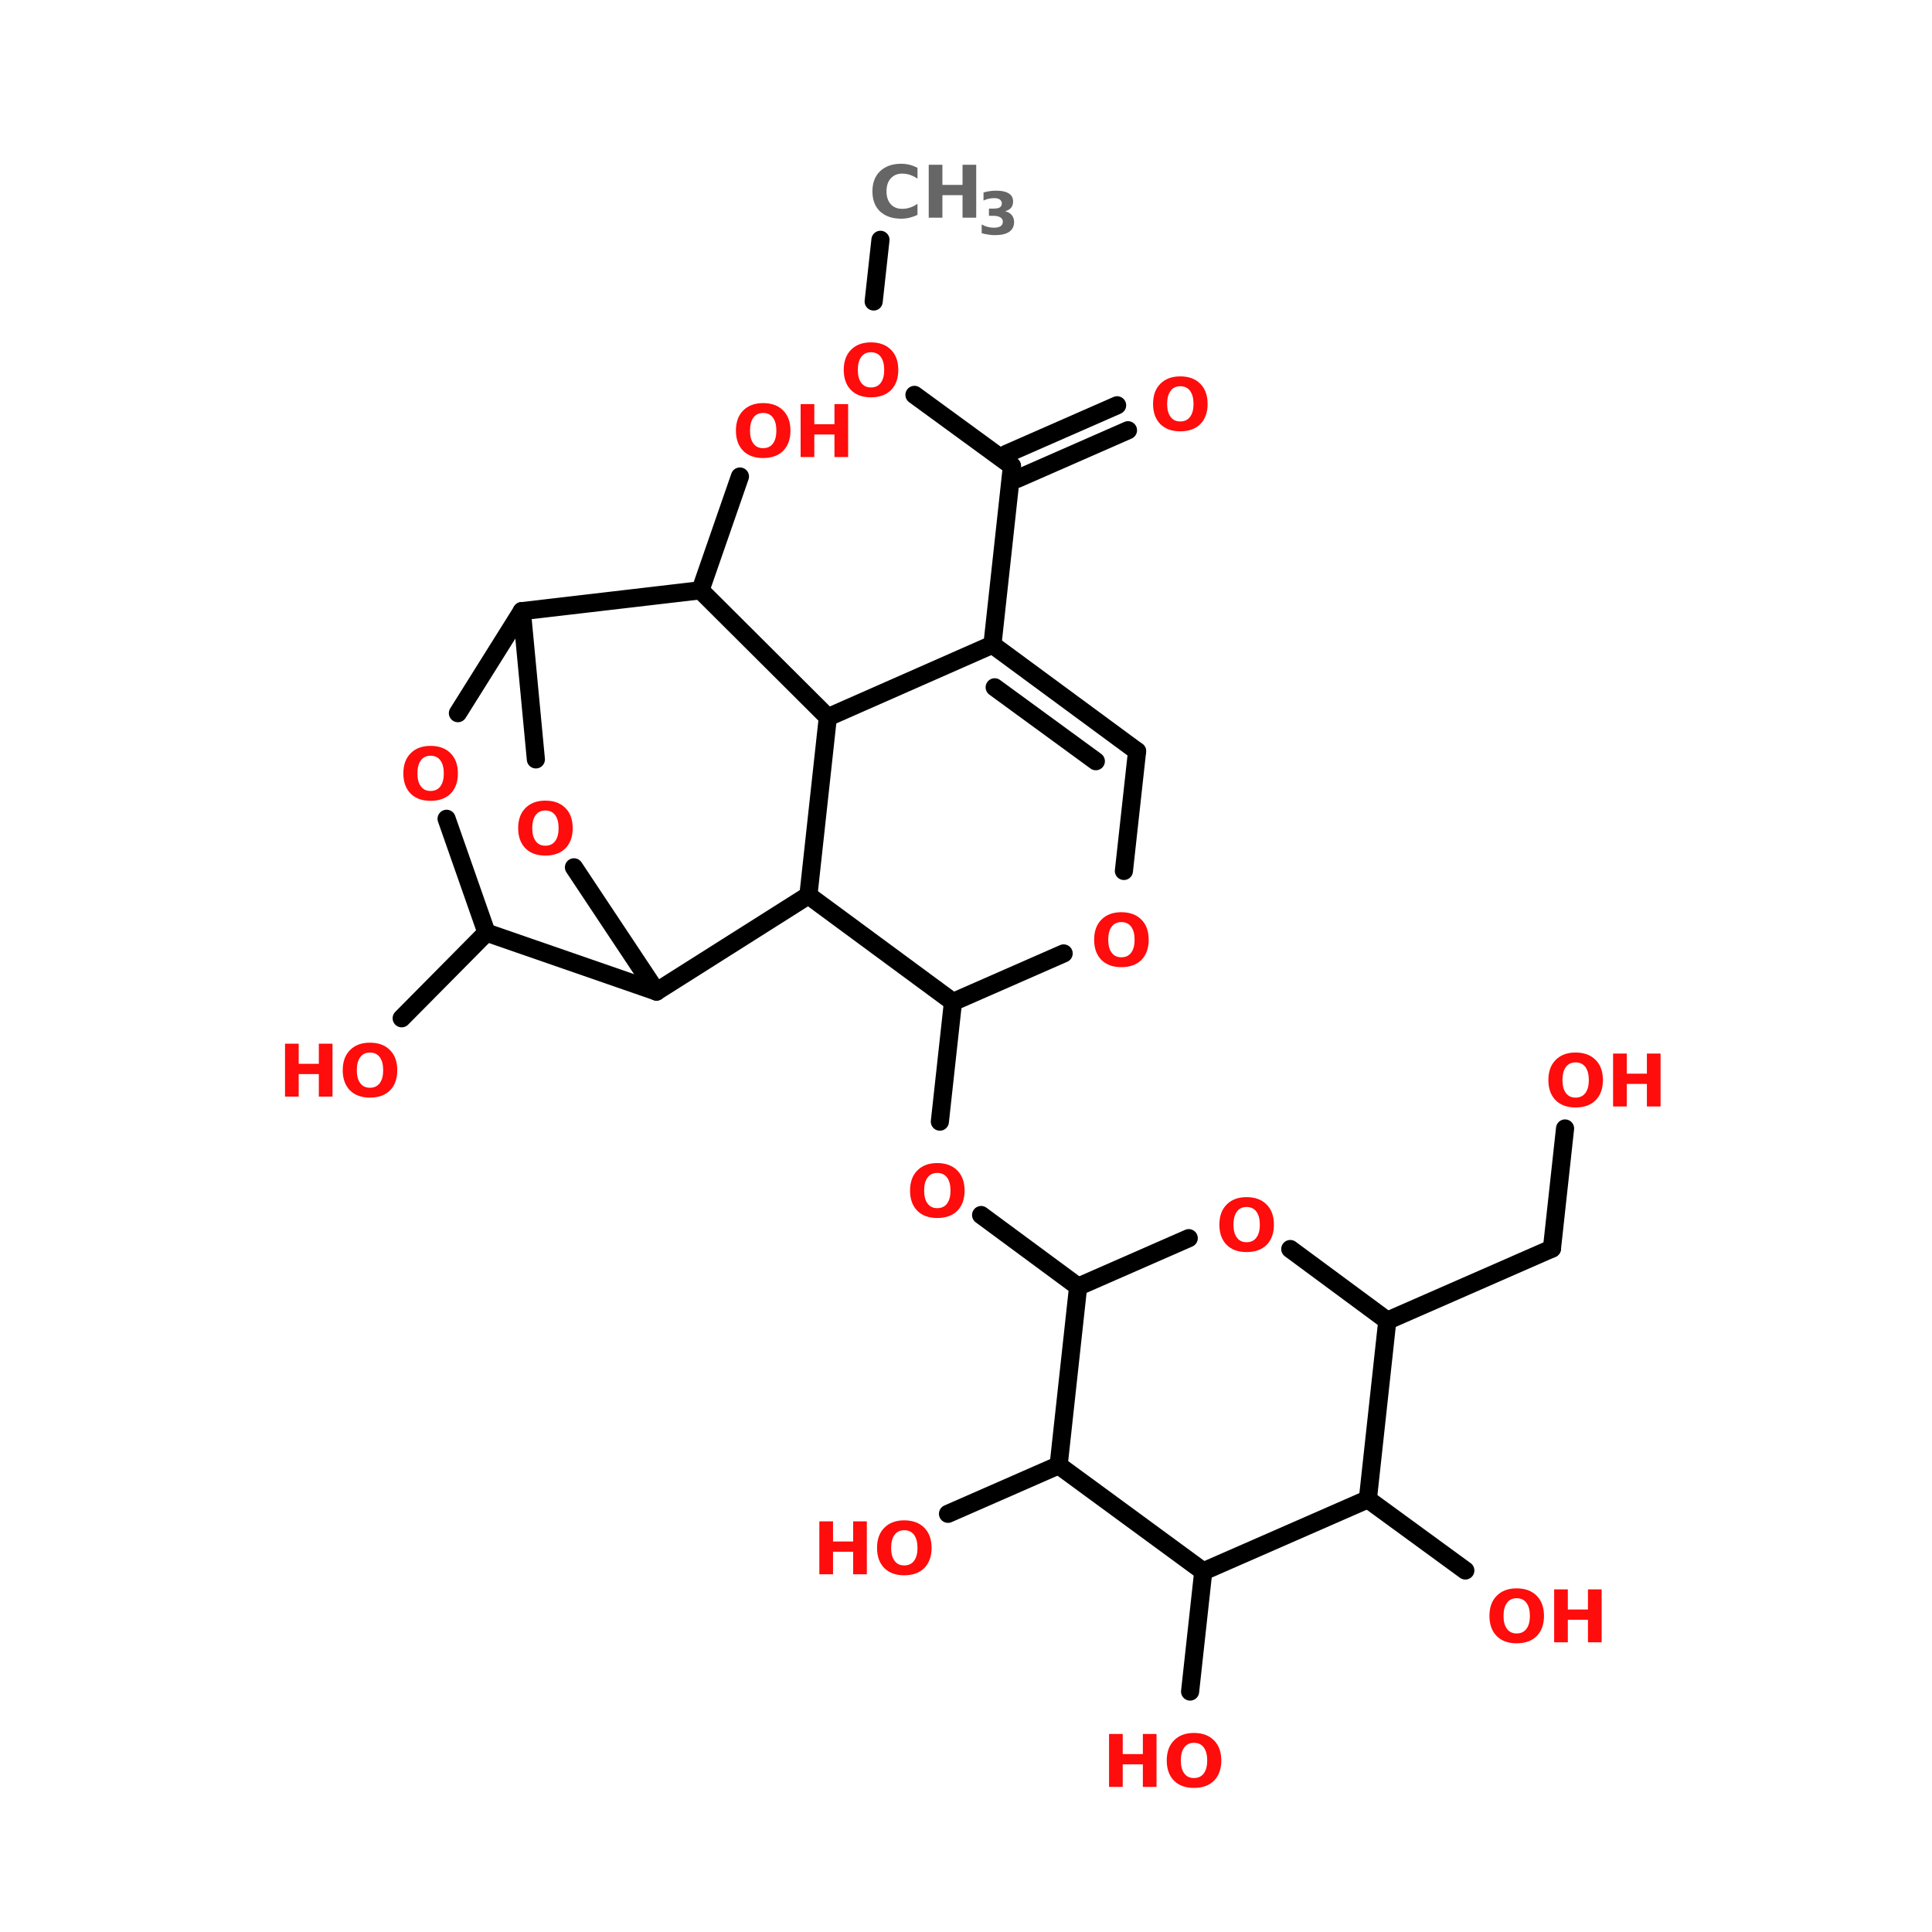 <?xml version="1.0" encoding="UTF-8"?>
<svg xmlns="http://www.w3.org/2000/svg" xmlns:xlink="http://www.w3.org/1999/xlink" width="150pt" height="150pt" viewBox="0 0 150 150" version="1.1">
<defs>
<g>
<symbol overflow="visible" id="glyph0-0">
<path style="stroke:none;" d="M 0.281 1 L 0.281 -3.984 L 3.094 -3.984 L 3.094 1 Z M 0.594 0.688 L 2.781 0.688 L 2.781 -3.656 L 0.594 -3.656 Z M 0.594 0.688 "/>
</symbol>
<symbol overflow="visible" id="glyph0-1">
<path style="stroke:none;" d="M 2.391 -3.422 C 2.066 -3.422 1.816 -3.301 1.641 -3.062 C 1.461 -2.82 1.375 -2.484 1.375 -2.047 C 1.375 -1.617 1.461 -1.285 1.641 -1.047 C 1.816 -0.805 2.066 -0.688 2.391 -0.688 C 2.723 -0.688 2.977 -0.805 3.156 -1.047 C 3.332 -1.285 3.422 -1.617 3.422 -2.047 C 3.422 -2.484 3.332 -2.82 3.156 -3.062 C 2.977 -3.301 2.723 -3.422 2.391 -3.422 Z M 2.391 -4.188 C 3.055 -4.188 3.578 -3.992 3.953 -3.609 C 4.328 -3.234 4.516 -2.711 4.516 -2.047 C 4.516 -1.391 4.328 -0.867 3.953 -0.484 C 3.578 -0.109 3.055 0.078 2.391 0.078 C 1.734 0.078 1.219 -0.109 0.844 -0.484 C 0.469 -0.867 0.281 -1.391 0.281 -2.047 C 0.281 -2.711 0.469 -3.234 0.844 -3.609 C 1.219 -3.992 1.734 -4.188 2.391 -4.188 Z M 2.391 -4.188 "/>
</symbol>
<symbol overflow="visible" id="glyph0-2">
<path style="stroke:none;" d="M 0.516 -4.109 L 1.578 -4.109 L 1.578 -2.547 L 3.141 -2.547 L 3.141 -4.109 L 4.203 -4.109 L 4.203 0 L 3.141 0 L 3.141 -1.75 L 1.578 -1.75 L 1.578 0 L 0.516 0 Z M 0.516 -4.109 "/>
</symbol>
<symbol overflow="visible" id="glyph0-3">
<path style="stroke:none;" d="M 3.781 -0.219 C 3.582 -0.125 3.379 -0.051 3.172 0 C 2.961 0.051 2.742 0.078 2.516 0.078 C 1.828 0.078 1.281 -0.109 0.875 -0.484 C 0.477 -0.867 0.281 -1.391 0.281 -2.047 C 0.281 -2.703 0.477 -3.223 0.875 -3.609 C 1.281 -3.992 1.828 -4.188 2.516 -4.188 C 2.742 -4.188 2.961 -4.16 3.172 -4.109 C 3.379 -4.055 3.582 -3.977 3.781 -3.875 L 3.781 -3.031 C 3.582 -3.164 3.383 -3.266 3.188 -3.328 C 3 -3.391 2.801 -3.422 2.594 -3.422 C 2.219 -3.422 1.922 -3.297 1.703 -3.047 C 1.484 -2.805 1.375 -2.473 1.375 -2.047 C 1.375 -1.629 1.484 -1.297 1.703 -1.047 C 1.922 -0.805 2.219 -0.688 2.594 -0.688 C 2.801 -0.688 3 -0.719 3.188 -0.781 C 3.383 -0.844 3.582 -0.941 3.781 -1.078 Z M 3.781 -0.219 "/>
</symbol>
<symbol overflow="visible" id="glyph1-0">
<path style="stroke:none;" d="M 0.234 0.812 L 0.234 -3.234 L 2.516 -3.234 L 2.516 0.812 Z M 0.484 0.547 L 2.266 0.547 L 2.266 -2.969 L 0.484 -2.969 Z M 0.484 0.547 "/>
</symbol>
<symbol overflow="visible" id="glyph1-1">
<path style="stroke:none;" d="M 2.125 -1.797 C 2.352 -1.742 2.523 -1.645 2.641 -1.5 C 2.766 -1.352 2.828 -1.172 2.828 -0.953 C 2.828 -0.617 2.695 -0.363 2.438 -0.188 C 2.188 -0.02 1.816 0.062 1.328 0.062 C 1.16 0.062 0.988 0.047 0.812 0.016 C 0.645 -0.004 0.477 -0.039 0.312 -0.094 L 0.312 -0.766 C 0.469 -0.68 0.625 -0.617 0.781 -0.578 C 0.945 -0.535 1.102 -0.516 1.25 -0.516 C 1.477 -0.516 1.648 -0.551 1.766 -0.625 C 1.891 -0.707 1.953 -0.828 1.953 -0.984 C 1.953 -1.129 1.891 -1.238 1.766 -1.312 C 1.648 -1.395 1.469 -1.438 1.219 -1.438 L 0.875 -1.438 L 0.875 -2 L 1.234 -2 C 1.453 -2 1.613 -2.031 1.719 -2.094 C 1.82 -2.164 1.875 -2.27 1.875 -2.406 C 1.875 -2.531 1.82 -2.629 1.719 -2.703 C 1.625 -2.773 1.484 -2.812 1.297 -2.812 C 1.148 -2.812 1.004 -2.797 0.859 -2.766 C 0.723 -2.734 0.586 -2.688 0.453 -2.625 L 0.453 -3.25 C 0.617 -3.301 0.785 -3.336 0.953 -3.359 C 1.117 -3.379 1.285 -3.391 1.453 -3.391 C 1.879 -3.391 2.203 -3.316 2.422 -3.172 C 2.641 -3.035 2.75 -2.828 2.75 -2.547 C 2.75 -2.348 2.695 -2.188 2.594 -2.062 C 2.488 -1.938 2.332 -1.848 2.125 -1.797 Z M 2.125 -1.797 "/>
</symbol>
</g>
</defs>
<g id="surface1">
<path style="fill-rule:nonzero;fill:rgb(0%,0%,0%);fill-opacity:1;stroke-width:4;stroke-linecap:round;stroke-linejoin:miter;stroke:rgb(0%,0%,0%);stroke-opacity:1;stroke-miterlimit:4;" d="M 154.801 52.896 L 153.303 66.497 " transform="matrix(0.352,0,0,0.352,13.869,0)"/>
<path style="fill-rule:nonzero;fill:rgb(0%,0%,0%);fill-opacity:1;stroke-width:4;stroke-linecap:round;stroke-linejoin:miter;stroke:rgb(0%,0%,0%);stroke-opacity:1;stroke-miterlimit:4;" d="M 162.301 87.099 L 183.801 102.797 " transform="matrix(0.352,0,0,0.352,13.869,0)"/>
<path style="fill-rule:nonzero;fill:rgb(0%,0%,0%);fill-opacity:1;stroke-width:4;stroke-linecap:round;stroke-linejoin:miter;stroke:rgb(0%,0%,0%);stroke-opacity:1;stroke-miterlimit:4;" d="M 182.603 100.101 L 206.998 89.395 " transform="matrix(0.352,0,0,0.352,13.869,0)"/>
<path style="fill-rule:nonzero;fill:rgb(0%,0%,0%);fill-opacity:1;stroke-width:4;stroke-linecap:round;stroke-linejoin:miter;stroke:rgb(0%,0%,0%);stroke-opacity:1;stroke-miterlimit:4;" d="M 184.999 105.603 L 209.395 94.898 " transform="matrix(0.352,0,0,0.352,13.869,0)"/>
<path style="fill-rule:nonzero;fill:rgb(0%,0%,0%);fill-opacity:1;stroke-width:4;stroke-linecap:round;stroke-linejoin:miter;stroke:rgb(0%,0%,0%);stroke-opacity:1;stroke-miterlimit:4;" d="M 183.801 102.797 L 179.496 142.202 " transform="matrix(0.352,0,0,0.352,13.869,0)"/>
<path style="fill-rule:nonzero;fill:rgb(0%,0%,0%);fill-opacity:1;stroke-width:4;stroke-linecap:round;stroke-linejoin:miter;stroke:rgb(0%,0%,0%);stroke-opacity:1;stroke-miterlimit:4;" d="M 67.902 205.704 L 49.198 224.597 " transform="matrix(0.352,0,0,0.352,13.869,0)"/>
<path style="fill-rule:nonzero;fill:rgb(0%,0%,0%);fill-opacity:1;stroke-width:4;stroke-linecap:round;stroke-linejoin:miter;stroke:rgb(0%,0%,0%);stroke-opacity:1;stroke-miterlimit:4;" d="M 115.096 130.199 L 123.805 105.104 " transform="matrix(0.352,0,0,0.352,13.869,0)"/>
<path style="fill-rule:nonzero;fill:rgb(0%,0%,0%);fill-opacity:1;stroke-width:4;stroke-linecap:round;stroke-linejoin:miter;stroke:rgb(0%,0%,0%);stroke-opacity:1;stroke-miterlimit:4;" d="M 170.799 221.003 L 167.903 247.395 " transform="matrix(0.352,0,0,0.352,13.869,0)"/>
<path style="fill-rule:nonzero;fill:rgb(0%,0%,0%);fill-opacity:1;stroke-width:4;stroke-linecap:round;stroke-linejoin:miter;stroke:rgb(0%,0%,0%);stroke-opacity:1;stroke-miterlimit:4;" d="M 177 267.997 L 198.4 283.795 " transform="matrix(0.352,0,0,0.352,13.869,0)"/>
<path style="fill-rule:nonzero;fill:rgb(0%,0%,0%);fill-opacity:1;stroke-width:4;stroke-linecap:round;stroke-linejoin:miter;stroke:rgb(0%,0%,0%);stroke-opacity:1;stroke-miterlimit:4;" d="M 266.595 291.305 L 302.905 275.396 " transform="matrix(0.352,0,0,0.352,13.869,0)"/>
<path style="fill-rule:nonzero;fill:rgb(0%,0%,0%);fill-opacity:1;stroke-width:4;stroke-linecap:round;stroke-linejoin:miter;stroke:rgb(0%,0%,0%);stroke-opacity:1;stroke-miterlimit:4;" d="M 302.905 275.396 L 305.801 248.904 " transform="matrix(0.352,0,0,0.352,13.869,0)"/>
<path style="fill-rule:nonzero;fill:rgb(0%,0%,0%);fill-opacity:1;stroke-width:4;stroke-linecap:round;stroke-linejoin:miter;stroke:rgb(0%,0%,0%);stroke-opacity:1;stroke-miterlimit:4;" d="M 262.302 330.7 L 283.802 346.398 " transform="matrix(0.352,0,0,0.352,13.869,0)"/>
<path style="fill-rule:nonzero;fill:rgb(0%,0%,0%);fill-opacity:1;stroke-width:4;stroke-linecap:round;stroke-linejoin:miter;stroke:rgb(0%,0%,0%);stroke-opacity:1;stroke-miterlimit:4;" d="M 226.002 346.597 L 223.096 373.101 " transform="matrix(0.352,0,0,0.352,13.869,0)"/>
<path style="fill-rule:nonzero;fill:rgb(0%,0%,0%);fill-opacity:1;stroke-width:4;stroke-linecap:round;stroke-linejoin:miter;stroke:rgb(0%,0%,0%);stroke-opacity:1;stroke-miterlimit:4;" d="M 194.096 323.2 L 169.7 333.895 " transform="matrix(0.352,0,0,0.352,13.869,0)"/>
<path style="fill-rule:nonzero;fill:rgb(0%,0%,0%);fill-opacity:1;stroke-width:4;stroke-linecap:round;stroke-linejoin:miter;stroke:rgb(0%,0%,0%);stroke-opacity:1;stroke-miterlimit:4;" d="M 78.796 167.497 L 75.701 134.803 " transform="matrix(0.352,0,0,0.352,13.869,0)"/>
<path style="fill-rule:nonzero;fill:rgb(0%,0%,0%);fill-opacity:1;stroke-width:4;stroke-linecap:round;stroke-linejoin:miter;stroke:rgb(0%,0%,0%);stroke-opacity:1;stroke-miterlimit:4;" d="M 75.701 134.803 L 61.601 157.301 " transform="matrix(0.352,0,0,0.352,13.869,0)"/>
<path style="fill-rule:nonzero;fill:rgb(0%,0%,0%);fill-opacity:1;stroke-width:4;stroke-linecap:round;stroke-linejoin:miter;stroke:rgb(0%,0%,0%);stroke-opacity:1;stroke-miterlimit:4;" d="M 59.105 180.599 L 67.902 205.704 " transform="matrix(0.352,0,0,0.352,13.869,0)"/>
<path style="fill-rule:nonzero;fill:rgb(0%,0%,0%);fill-opacity:1;stroke-width:4;stroke-linecap:round;stroke-linejoin:miter;stroke:rgb(0%,0%,0%);stroke-opacity:1;stroke-miterlimit:4;" d="M 67.902 205.704 L 105.4 218.695 " transform="matrix(0.352,0,0,0.352,13.869,0)"/>
<path style="fill-rule:nonzero;fill:rgb(0%,0%,0%);fill-opacity:1;stroke-width:4;stroke-linecap:round;stroke-linejoin:miter;stroke:rgb(0%,0%,0%);stroke-opacity:1;stroke-miterlimit:4;" d="M 105.4 218.695 L 87.195 191.304 " transform="matrix(0.352,0,0,0.352,13.869,0)"/>
<path style="fill-rule:nonzero;fill:rgb(0%,0%,0%);fill-opacity:1;stroke-width:4;stroke-linecap:round;stroke-linejoin:miter;stroke:rgb(0%,0%,0%);stroke-opacity:1;stroke-miterlimit:4;" d="M 211.403 165.699 L 179.496 142.202 " transform="matrix(0.352,0,0,0.352,13.869,0)"/>
<path style="fill-rule:nonzero;fill:rgb(0%,0%,0%);fill-opacity:1;stroke-width:4;stroke-linecap:round;stroke-linejoin:miter;stroke:rgb(0%,0%,0%);stroke-opacity:1;stroke-miterlimit:4;" d="M 202.305 167.896 L 179.996 151.599 " transform="matrix(0.352,0,0,0.352,13.869,0)"/>
<path style="fill-rule:nonzero;fill:rgb(0%,0%,0%);fill-opacity:1;stroke-width:4;stroke-linecap:round;stroke-linejoin:miter;stroke:rgb(0%,0%,0%);stroke-opacity:1;stroke-miterlimit:4;" d="M 179.496 142.202 L 143.197 158.2 " transform="matrix(0.352,0,0,0.352,13.869,0)"/>
<path style="fill-rule:nonzero;fill:rgb(0%,0%,0%);fill-opacity:1;stroke-width:4;stroke-linecap:round;stroke-linejoin:miter;stroke:rgb(0%,0%,0%);stroke-opacity:1;stroke-miterlimit:4;" d="M 143.197 158.2 L 138.904 197.495 " transform="matrix(0.352,0,0,0.352,13.869,0)"/>
<path style="fill-rule:nonzero;fill:rgb(0%,0%,0%);fill-opacity:1;stroke-width:4;stroke-linecap:round;stroke-linejoin:miter;stroke:rgb(0%,0%,0%);stroke-opacity:1;stroke-miterlimit:4;" d="M 138.904 197.495 L 170.799 221.003 " transform="matrix(0.352,0,0,0.352,13.869,0)"/>
<path style="fill-rule:nonzero;fill:rgb(0%,0%,0%);fill-opacity:1;stroke-width:4;stroke-linecap:round;stroke-linejoin:miter;stroke:rgb(0%,0%,0%);stroke-opacity:1;stroke-miterlimit:4;" d="M 170.799 221.003 L 195.205 210.297 " transform="matrix(0.352,0,0,0.352,13.869,0)"/>
<path style="fill-rule:nonzero;fill:rgb(0%,0%,0%);fill-opacity:1;stroke-width:4;stroke-linecap:round;stroke-linejoin:miter;stroke:rgb(0%,0%,0%);stroke-opacity:1;stroke-miterlimit:4;" d="M 208.496 192.103 L 211.403 165.699 " transform="matrix(0.352,0,0,0.352,13.869,0)"/>
<path style="fill-rule:nonzero;fill:rgb(0%,0%,0%);fill-opacity:1;stroke-width:4;stroke-linecap:round;stroke-linejoin:miter;stroke:rgb(0%,0%,0%);stroke-opacity:1;stroke-miterlimit:4;" d="M 115.096 130.199 L 75.701 134.803 " transform="matrix(0.352,0,0,0.352,13.869,0)"/>
<path style="fill-rule:nonzero;fill:rgb(0%,0%,0%);fill-opacity:1;stroke-width:4;stroke-linecap:round;stroke-linejoin:miter;stroke:rgb(0%,0%,0%);stroke-opacity:1;stroke-miterlimit:4;" d="M 105.4 218.695 L 138.904 197.495 " transform="matrix(0.352,0,0,0.352,13.869,0)"/>
<path style="fill-rule:nonzero;fill:rgb(0%,0%,0%);fill-opacity:1;stroke-width:4;stroke-linecap:round;stroke-linejoin:miter;stroke:rgb(0%,0%,0%);stroke-opacity:1;stroke-miterlimit:4;" d="M 143.197 158.2 L 115.096 130.199 " transform="matrix(0.352,0,0,0.352,13.869,0)"/>
<path style="fill-rule:nonzero;fill:rgb(0%,0%,0%);fill-opacity:1;stroke-width:4;stroke-linecap:round;stroke-linejoin:miter;stroke:rgb(0%,0%,0%);stroke-opacity:1;stroke-miterlimit:4;" d="M 194.096 323.2 L 198.4 283.795 " transform="matrix(0.352,0,0,0.352,13.869,0)"/>
<path style="fill-rule:nonzero;fill:rgb(0%,0%,0%);fill-opacity:1;stroke-width:4;stroke-linecap:round;stroke-linejoin:miter;stroke:rgb(0%,0%,0%);stroke-opacity:1;stroke-miterlimit:4;" d="M 198.4 283.795 L 222.796 273.1 " transform="matrix(0.352,0,0,0.352,13.869,0)"/>
<path style="fill-rule:nonzero;fill:rgb(0%,0%,0%);fill-opacity:1;stroke-width:4;stroke-linecap:round;stroke-linejoin:miter;stroke:rgb(0%,0%,0%);stroke-opacity:1;stroke-miterlimit:4;" d="M 245.195 275.496 L 266.595 291.305 " transform="matrix(0.352,0,0,0.352,13.869,0)"/>
<path style="fill-rule:nonzero;fill:rgb(0%,0%,0%);fill-opacity:1;stroke-width:4;stroke-linecap:round;stroke-linejoin:miter;stroke:rgb(0%,0%,0%);stroke-opacity:1;stroke-miterlimit:4;" d="M 266.595 291.305 L 262.302 330.7 " transform="matrix(0.352,0,0,0.352,13.869,0)"/>
<path style="fill-rule:nonzero;fill:rgb(0%,0%,0%);fill-opacity:1;stroke-width:4;stroke-linecap:round;stroke-linejoin:miter;stroke:rgb(0%,0%,0%);stroke-opacity:1;stroke-miterlimit:4;" d="M 262.302 330.7 L 226.002 346.597 " transform="matrix(0.352,0,0,0.352,13.869,0)"/>
<path style="fill-rule:nonzero;fill:rgb(0%,0%,0%);fill-opacity:1;stroke-width:4;stroke-linecap:round;stroke-linejoin:miter;stroke:rgb(0%,0%,0%);stroke-opacity:1;stroke-miterlimit:4;" d="M 226.002 346.597 L 194.096 323.2 " transform="matrix(0.352,0,0,0.352,13.869,0)"/>
<g style="fill:rgb(100%,4.706%,4.706%);fill-opacity:1;">
  <use xlink:href="#glyph0-1" x="31.035" y="62.098"/>
</g>
<g style="fill:rgb(100%,4.706%,4.706%);fill-opacity:1;">
  <use xlink:href="#glyph0-2" x="63.098" y="122.227"/>
</g>
<g style="fill:rgb(100%,4.706%,4.706%);fill-opacity:1;">
  <use xlink:href="#glyph0-1" x="67.812" y="122.227"/>
</g>
<g style="fill:rgb(100%,4.706%,4.706%);fill-opacity:1;">
  <use xlink:href="#glyph0-2" x="85.59" y="138.734"/>
</g>
<g style="fill:rgb(100%,4.706%,4.706%);fill-opacity:1;">
  <use xlink:href="#glyph0-1" x="90.305" y="138.734"/>
</g>
<g style="fill:rgb(100%,4.706%,4.706%);fill-opacity:1;">
  <use xlink:href="#glyph0-1" x="115.359" y="127.508"/>
</g>
<g style="fill:rgb(100%,4.706%,4.706%);fill-opacity:1;">
  <use xlink:href="#glyph0-2" x="120.148" y="127.508"/>
</g>
<g style="fill:rgb(100%,4.706%,4.706%);fill-opacity:1;">
  <use xlink:href="#glyph0-1" x="119.934" y="85.906"/>
</g>
<g style="fill:rgb(100%,4.706%,4.706%);fill-opacity:1;">
  <use xlink:href="#glyph0-2" x="124.723" y="85.906"/>
</g>
<g style="fill:rgb(100%,4.706%,4.706%);fill-opacity:1;">
  <use xlink:href="#glyph0-1" x="94.391" y="97.133"/>
</g>
<g style="fill:rgb(100%,4.706%,4.706%);fill-opacity:1;">
  <use xlink:href="#glyph0-1" x="70.375" y="94.488"/>
</g>
<g style="fill:rgb(100%,4.706%,4.706%);fill-opacity:1;">
  <use xlink:href="#glyph0-1" x="56.855" y="35.484"/>
</g>
<g style="fill:rgb(100%,4.706%,4.706%);fill-opacity:1;">
  <use xlink:href="#glyph0-2" x="61.645" y="35.484"/>
</g>
<g style="fill:rgb(100%,4.706%,4.706%);fill-opacity:1;">
  <use xlink:href="#glyph0-2" x="21.613" y="85.141"/>
</g>
<g style="fill:rgb(100%,4.706%,4.706%);fill-opacity:1;">
  <use xlink:href="#glyph0-1" x="26.328" y="85.141"/>
</g>
<g style="fill:rgb(40%,40%,40%);fill-opacity:1;">
  <use xlink:href="#glyph0-3" x="67.453" y="16.902"/>
</g>
<g style="fill:rgb(40%,40%,40%);fill-opacity:1;">
  <use xlink:href="#glyph0-2" x="71.59" y="16.902"/>
</g>
<g style="fill:rgb(40%,40%,40%);fill-opacity:1;">
  <use xlink:href="#glyph1-1" x="75.906" y="18.195"/>
</g>
<g style="fill:rgb(100%,4.706%,4.706%);fill-opacity:1;">
  <use xlink:href="#glyph0-1" x="39.949" y="66.348"/>
</g>
<g style="fill:rgb(100%,4.706%,4.706%);fill-opacity:1;">
  <use xlink:href="#glyph0-1" x="84.668" y="75.012"/>
</g>
<g style="fill:rgb(100%,4.706%,4.706%);fill-opacity:1;">
  <use xlink:href="#glyph0-1" x="89.242" y="33.41"/>
</g>
<g style="fill:rgb(100%,4.706%,4.706%);fill-opacity:1;">
  <use xlink:href="#glyph0-1" x="65.227" y="30.77"/>
</g>
</g>
</svg>
